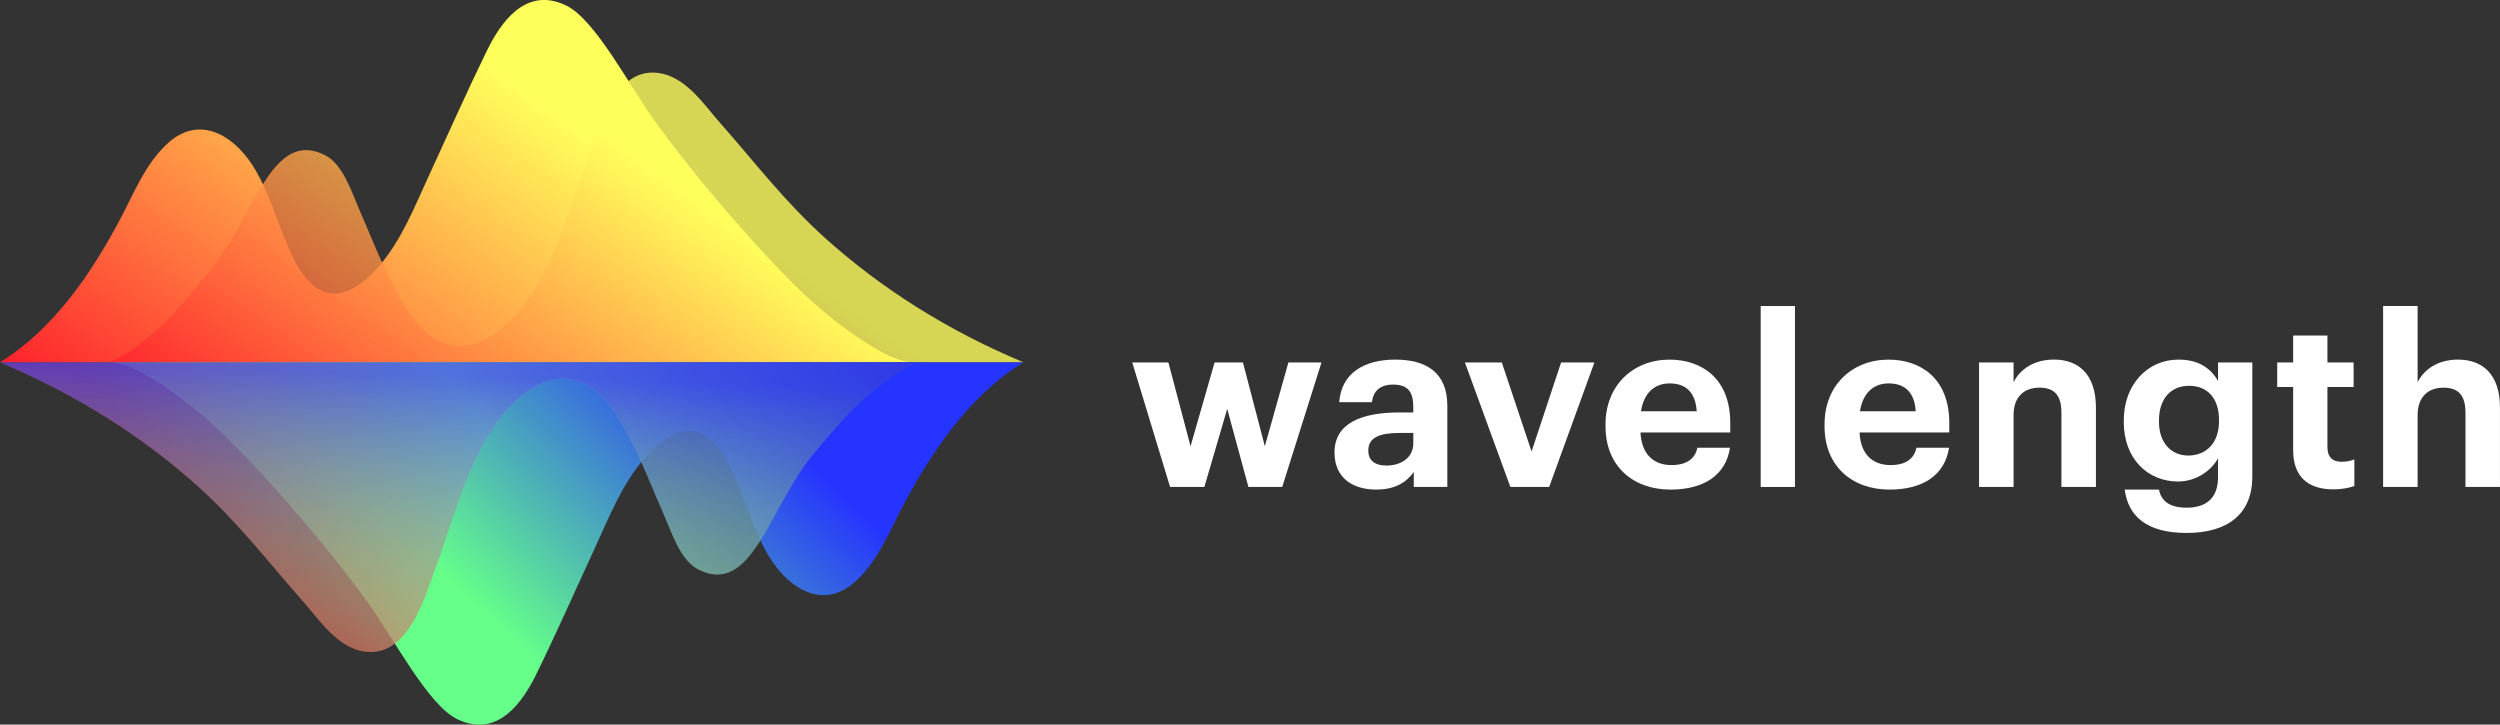 <?xml version="1.0" encoding="UTF-8"?><svg xmlns="http://www.w3.org/2000/svg" xmlns:xlink="http://www.w3.org/1999/xlink" viewBox="0 0 948.28 274.86"><rect x="0" y="0" width="948.28" height="274.86" fill="#333333" stroke="none"/><defs><style>.cls-1{fill:#fff;}.cls-2{fill:url(#linear-gradient-4);opacity:.77;}.cls-2,.cls-3{mix-blend-mode:screen;}.cls-3{fill:url(#linear-gradient-2);opacity:.8;}.cls-4{isolation:isolate;}.cls-5{fill:url(#linear-gradient-5);opacity:.6;}.cls-6{fill:url(#linear-gradient-3);}.cls-7{fill:url(#linear-gradient);}</style><linearGradient id="linear-gradient" x1="-41.45" y1="266.16" x2="162.51" y2="-31.32" gradientTransform="translate(133.37) skewX(-2.65)" gradientUnits="userSpaceOnUse"><stop offset=".15" stop-color="#ff1e2c"/><stop offset=".7" stop-color="#ffff5c"/></linearGradient><linearGradient id="linear-gradient-2" x1="3.07" y1="261.23" x2="187.17" y2="-7.28" gradientTransform="translate(133.37) skewX(-2.65)" gradientUnits="userSpaceOnUse"><stop offset=".15" stop-color="#ff1e2c"/><stop offset=".7" stop-color="#ffff5c"/></linearGradient><linearGradient id="linear-gradient-3" x1="3702.5" y1="5639.19" x2="3507.02" y2="5852.36" gradientTransform="translate(3525.59 5920.34) rotate(-180) skewX(-2.65)" gradientUnits="userSpaceOnUse"><stop offset=".35" stop-color="#65ff89"/><stop offset=".78" stop-color="#2634ff"/></linearGradient><linearGradient id="linear-gradient-4" x1="3707.46" y1="5702.26" x2="3445.8" y2="5897.83" gradientTransform="translate(3525.59 5920.34) rotate(-180) skewX(-2.65)" gradientUnits="userSpaceOnUse"><stop offset=".01" stop-color="#e2514a"/><stop offset=".35" stop-color="#a4daa4"/><stop offset=".78" stop-color="#4449a9"/></linearGradient><linearGradient id="linear-gradient-5" x1="3624.97" y1="5599.92" x2="3617.35" y2="5853.54" gradientTransform="translate(3525.59 5920.34) rotate(-180) skewX(-2.65)" gradientUnits="userSpaceOnUse"><stop offset=".25" stop-color="#65ff89" stop-opacity="0"/><stop offset=".7" stop-color="#2634ff"/></linearGradient></defs><g class="cls-4"><g id="Layer_2"><g id="design"><g><g><path class="cls-1" d="M429.46,137.48h13.73l8.4,31.79,9.12-31.79h10.75l8.31,31.79,8.94-31.79h12.55l-14.9,47.23h-12.82l-8.04-29.62-8.67,29.62h-13l-14.36-47.23Z"/><path class="cls-1" d="M506.19,171.62c0-11.02,10.11-15.17,24.56-15.17h5.33v-1.9c0-5.6-1.72-8.67-7.68-8.67-5.15,0-7.49,2.62-8.04,6.68h-12.37c.81-11.2,9.66-16.16,21.22-16.16s19.78,4.7,19.78,17.52v30.79h-12.73v-5.69c-2.71,3.79-6.86,6.68-14.27,6.68-8.58,0-15.8-4.15-15.8-14.09Zm29.89-3.43v-3.97h-5.06c-7.59,0-12.01,1.62-12.01,6.68,0,3.43,2.08,5.69,6.86,5.69,5.78,0,10.21-3.16,10.21-8.4Z"/><path class="cls-1" d="M555.65,137.48h14l11.29,33.77,11.2-33.77h12.64l-17.16,47.23h-14.72l-17.25-47.23Z"/><path class="cls-1" d="M608.99,161.69v-.72c0-14.9,10.57-24.56,24.29-24.56,12.19,0,23.03,7.13,23.03,24.02v3.61h-34.05c.36,7.86,4.61,12.37,11.74,12.37,6.05,0,9.03-2.62,9.84-6.59h12.37c-1.53,10.21-9.66,15.89-22.57,15.89-14.27,0-24.65-8.94-24.65-24.02Zm34.59-5.69c-.45-7.13-4.06-10.57-10.29-10.57-5.87,0-9.84,3.88-10.84,10.57h21.13Z"/><path class="cls-1" d="M667.85,116.08h13v68.63h-13V116.08Z"/><path class="cls-1" d="M692.07,161.69v-.72c0-14.9,10.57-24.56,24.29-24.56,12.19,0,23.03,7.13,23.03,24.02v3.61h-34.04c.36,7.86,4.6,12.37,11.74,12.37,6.05,0,9.03-2.62,9.84-6.59h12.37c-1.54,10.21-9.66,15.89-22.58,15.89-14.27,0-24.65-8.94-24.65-24.02Zm34.59-5.69c-.45-7.13-4.06-10.57-10.3-10.57-5.87,0-9.84,3.88-10.84,10.57h21.13Z"/><path class="cls-1" d="M750.68,137.48h13.09v7.49c2.35-4.7,7.49-8.58,15.35-8.58,9.3,0,15.89,5.6,15.89,18.24v30.07h-13.09v-28.18c0-6.41-2.53-9.48-8.31-9.48s-9.84,3.43-9.84,10.39v27.27h-13.09v-47.23Z"/><path class="cls-1" d="M805.93,185.71h13c.81,4.16,3.79,6.86,10.48,6.86,7.95,0,11.92-4.15,11.92-11.56v-7.13c-2.62,4.6-8.22,8.76-15.17,8.76-11.47,0-20.59-8.58-20.59-22.58v-.63c0-13.55,9.03-23.03,20.77-23.03,7.68,0,12.28,3.34,14.99,8.13v-7.04h13v43.53c-.09,14-9.39,21.13-24.92,21.13s-22.22-6.68-23.48-16.44Zm35.76-25.83v-.63c0-8.04-4.24-12.91-11.38-12.91s-11.38,5.24-11.38,13v.72c0,7.86,4.6,12.73,11.11,12.73,6.86,0,11.65-4.88,11.65-12.91Z"/><path class="cls-1" d="M869.82,170.72v-23.93h-6.05v-9.3h6.05v-10.21h13v10.21h9.93v9.3h-9.93v22.76c0,3.79,1.9,5.6,5.24,5.6,1.99,0,3.43-.27,4.97-.9v10.11c-1.81,.63-4.43,1.26-7.95,1.26-9.93,0-15.26-5.06-15.26-14.9Z"/><path class="cls-1" d="M903.94,116.08h13.09v28.9c2.35-4.7,7.49-8.58,15.35-8.58,9.3,0,15.89,5.6,15.89,18.24v30.07h-13.09v-28.18c0-6.41-2.53-9.48-8.31-9.48s-9.84,3.43-9.84,10.39v27.27h-13.09V116.08Z"/></g><g><path class="cls-7" d="M347.66,137.42c-7.12,.28-14.6-4.48-20.3-8.14-15-9.61-27.92-22.56-39.84-35.68-13.37-14.72-26.18-29.97-37.95-46.01-10.83-14.76-23.61-40.16-34.93-45.56-15.45-7.37-24.88,6.83-30,17.3-7.61,15.56-14.59,31.39-21.86,47.11-5.61,12.13-10.47,24.8-19.41,34.98-5.81,6.6-15.04,13.86-23.66,7.53-6.59-4.84-9.79-13.73-12.65-20.84-3.49-8.66-6.25-17.74-11.45-25.68-7.65-11.69-20.61-18.98-32.51-7.59-8.23,7.88-12.14,18.1-17.26,27.8-10.8,20.44-25.18,42.06-45.82,54.76,0,0,347.63,0,347.66,0Z"/><path class="cls-3" d="M388.17,137.42c-28.94-12.17-53.71-27.9-74.96-46.92-15.52-13.89-27.25-29.41-40.58-44.47-6.01-6.79-13.49-18.49-25.14-18.5-14.42-.01-20.48,20.8-24.09,30.66-6.54,17.84-11.25,36.86-21.59,53.23-5.91,9.35-17.6,22.05-30.72,19.51-10.43-2.02-16.68-12.84-21.05-20.93-5.42-10.02-9.41-20.64-13.97-31.01-2.72-6.19-5.98-16.7-12.82-20.15-20.39-10.29-26.75,23.42-43.48,43.7-10.26,12.44-21.2,26.69-37.99,34.89,0,0,346.4,0,346.4,0Z"/><path class="cls-6" d="M40.51,137.44c7.12-.28,14.6,4.48,20.3,8.14,15,9.61,27.92,22.56,39.84,35.68,13.37,14.72,26.18,29.97,37.95,46.01,10.83,14.76,23.61,40.16,34.93,45.56,15.45,7.37,24.88-6.83,30-17.3,7.61-15.56,14.59-31.39,21.86-47.11,5.61-12.13,10.47-24.8,19.41-34.98,5.81-6.6,15.04-13.86,23.66-7.53,6.59,4.84,9.79,13.73,12.65,20.84,3.49,8.66,6.25,17.74,11.45,25.68,7.65,11.69,20.61,18.98,32.51,7.59,8.23-7.88,12.14-18.1,17.26-27.8,10.8-20.44,25.18-42.06,45.82-54.76,0,0-347.63,0-347.66,0Z"/><path class="cls-2" d="M0,137.44c28.94,12.17,53.71,27.9,74.96,46.92,15.52,13.89,27.25,29.41,40.58,44.47,6.01,6.79,13.49,18.49,25.14,18.5,14.42,.01,20.48-20.8,24.09-30.66,6.54-17.84,11.25-36.86,21.59-53.23,5.91-9.35,17.6-22.05,30.72-19.51,10.43,2.02,16.68,12.84,21.05,20.93,5.42,10.02,9.41,20.64,13.97,31.01,2.72,6.19,5.98,16.7,12.82,20.15,20.39,10.29,26.75-23.42,43.48-43.7,10.26-12.44,22.46-26.69,39.25-34.89,0,0-347.66,0-347.66,0Z"/><path class="cls-5" d="M0,137.44c28.94,12.17,53.71,27.9,74.96,46.92,15.52,13.89,27.25,29.41,40.58,44.47,6.01,6.79,13.49,18.49,25.14,18.5,14.42,.01,20.48-20.8,24.09-30.66,6.54-17.84,11.25-36.86,21.59-53.23,5.91-9.35,17.6-22.05,30.72-19.51,10.43,2.02,16.68,12.84,21.05,20.93,5.42,10.02,9.41,20.64,13.97,31.01,2.72,6.19,5.98,16.7,12.82,20.15,20.39,10.29,26.75-23.42,43.48-43.7,10.26-12.44,22.46-26.69,39.25-34.89,0,0-347.66,0-347.66,0Z"/></g></g></g></g></g></svg>